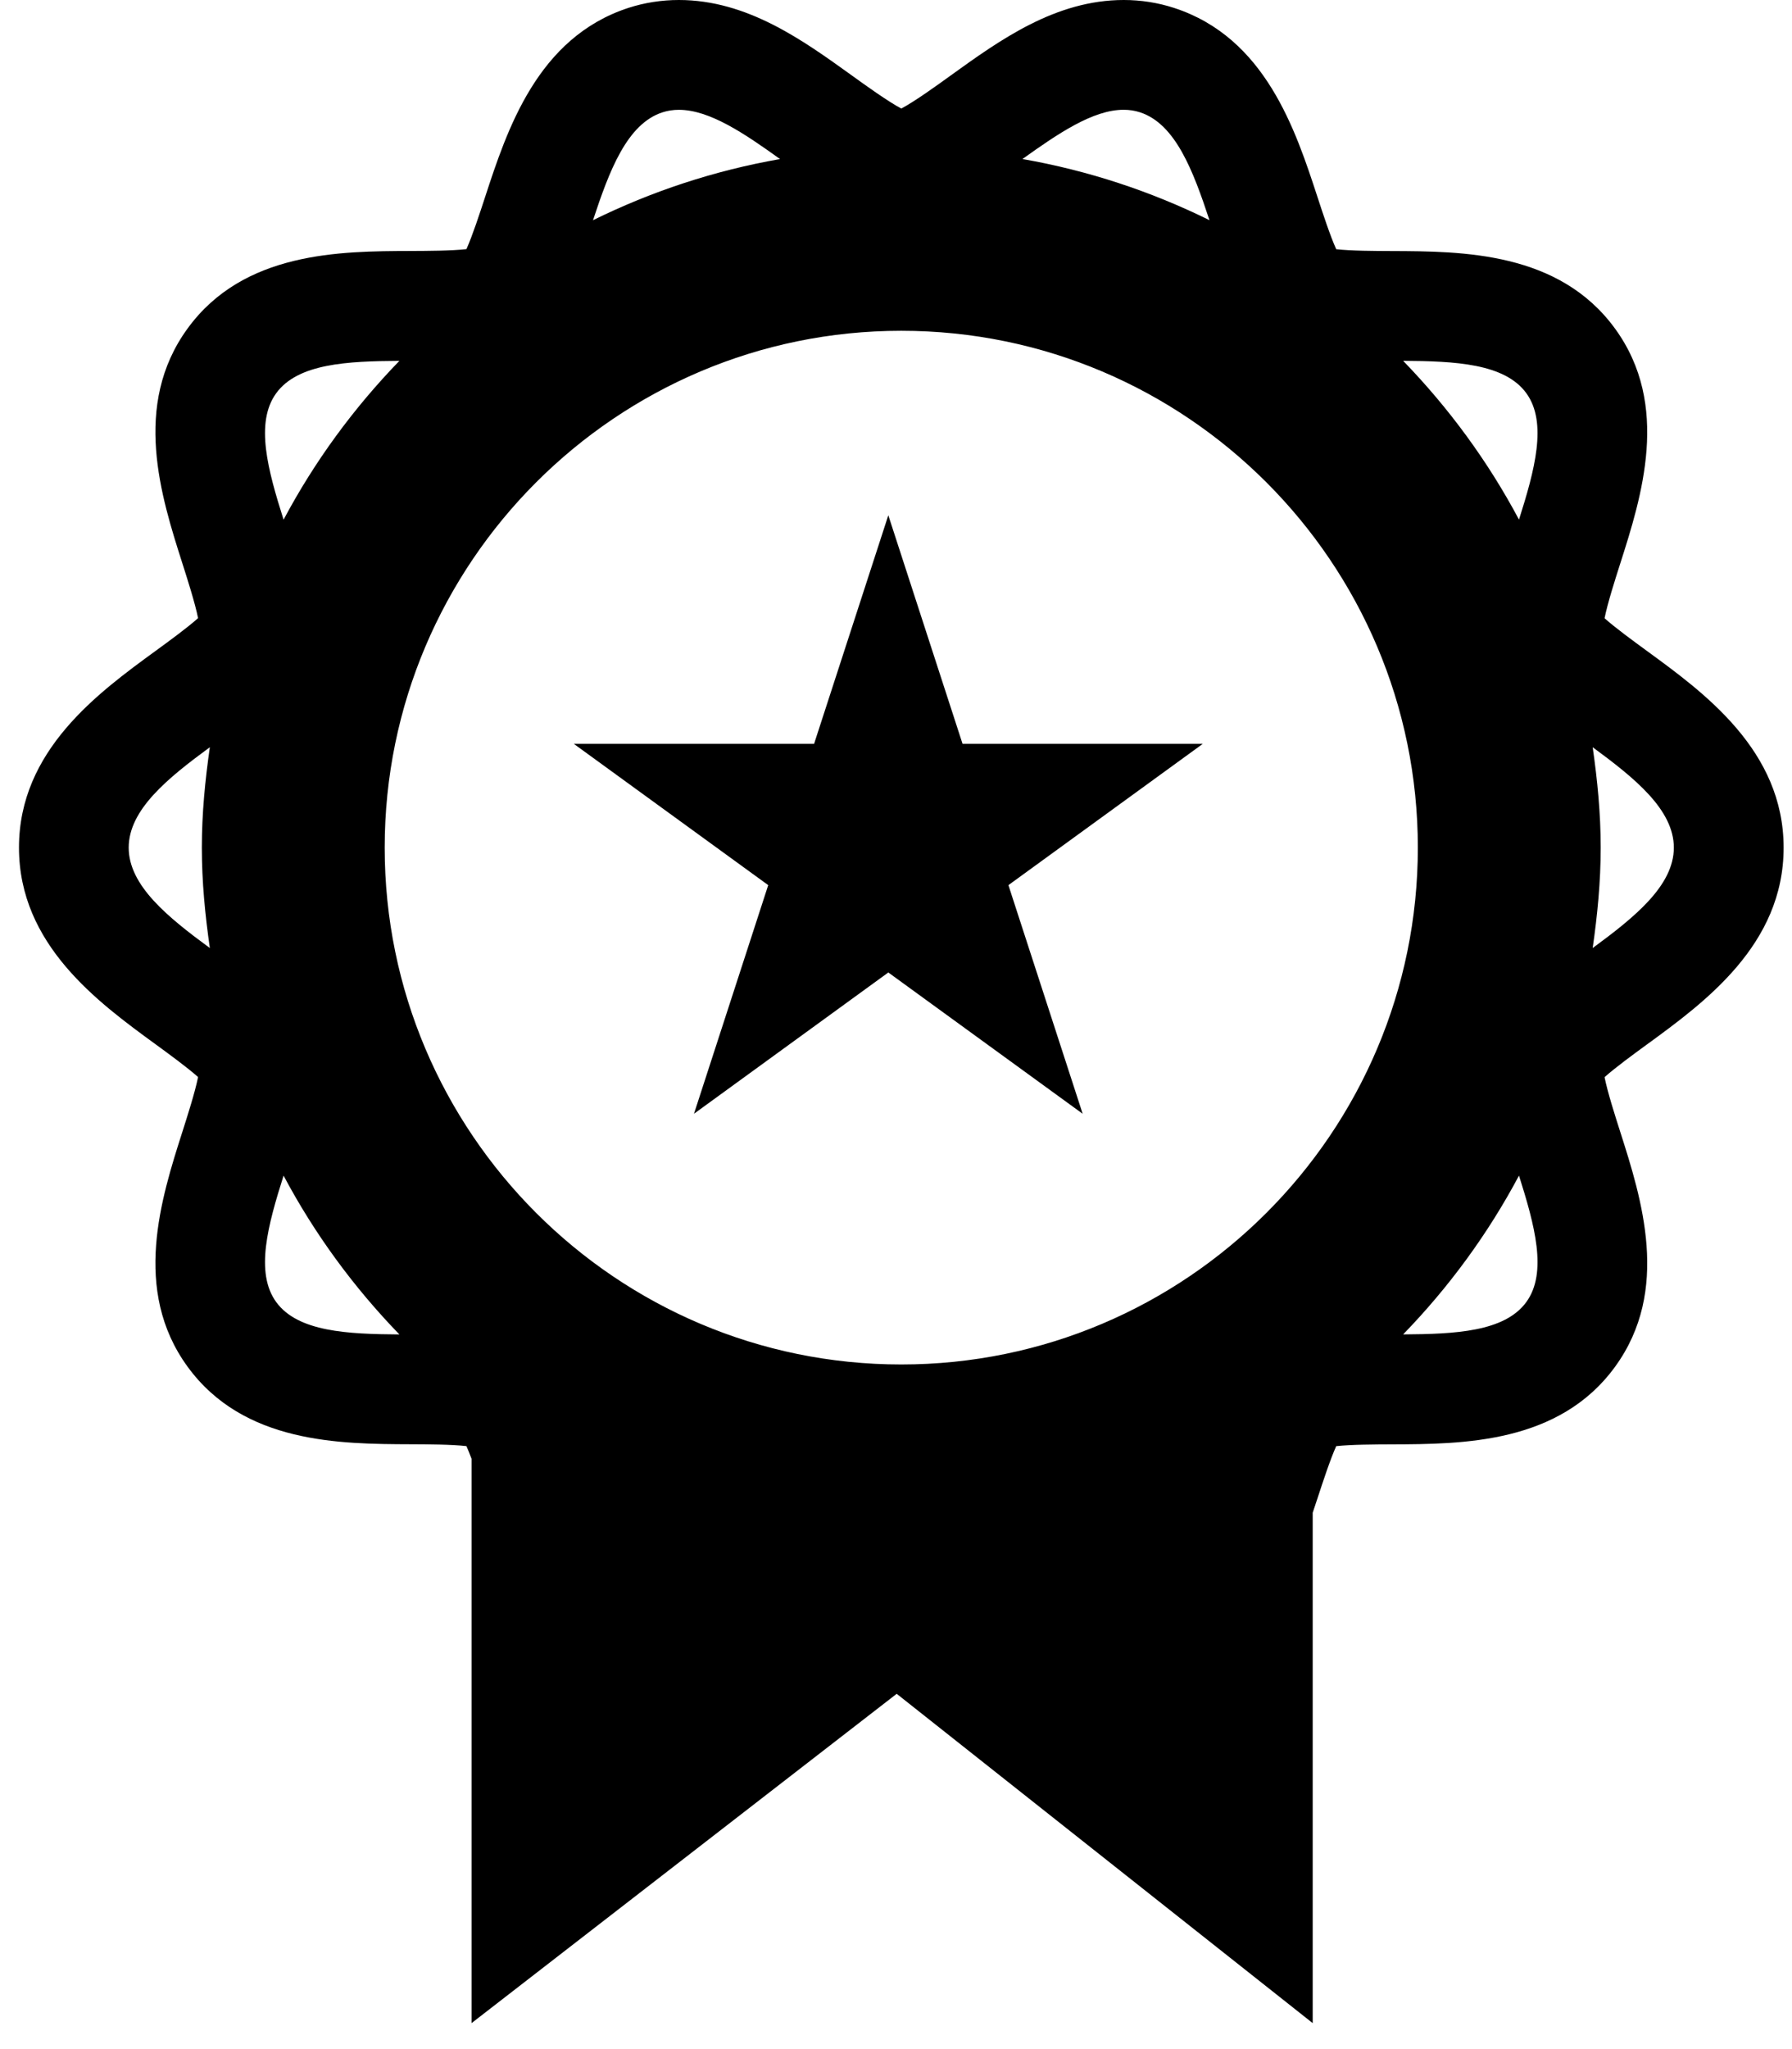 <?xml version="1.0" encoding="UTF-8" standalone="no"?>
<svg width="49px" height="56px" viewBox="0 0 49 56" version="1.1" xmlns="http://www.w3.org/2000/svg" xmlns:xlink="http://www.w3.org/1999/xlink" xmlns:sketch="http://www.bohemiancoding.com/sketch/ns">
    <!-- Generator: Sketch 3.3.3 (12072) - http://www.bohemiancoding.com/sketch -->
    <title>physical_black</title>
    <desc>Created with Sketch.</desc>
    <defs></defs>
    <g id="Page-1" stroke="none" stroke-width="1" fill="none" fill-rule="evenodd" sketch:type="MSPage">
        <g id="physical_black" sketch:type="MSLayerGroup" fill="#000000">
            <path d="M32.888,20.329 L27.574,24.19 L29.604,30.438 L24.29,26.577 L18.976,30.438 L21.006,24.19 L15.691,20.329 L22.26,20.329 L24.29,14.082 L26.32,20.329 L32.888,20.329 L32.888,20.329 Z M48.771,23.167 C48.771,25.82 46.609,27.396 45.031,28.546 C44.67,28.809 44.17,29.174 43.875,29.438 C43.957,29.852 44.166,30.502 44.302,30.928 C44.886,32.756 45.687,35.258 44.162,37.352 C42.631,39.457 39.99,39.466 38.062,39.473 C37.595,39.475 36.942,39.477 36.537,39.522 C36.371,39.891 36.172,40.5 36.029,40.936 C35.987,41.067 35.939,41.206 35.894,41.341 L35.894,55.29 L24.519,46.29 L12.894,55.29 L12.894,39.867 C12.846,39.74 12.799,39.621 12.754,39.521 C12.348,39.474 11.695,39.472 11.228,39.47 C9.3,39.463 6.66,39.454 5.128,37.349 C3.604,35.255 4.405,32.752 4.989,30.925 C5.125,30.499 5.333,29.849 5.416,29.435 C5.12,29.171 4.619,28.806 4.259,28.543 C2.681,27.393 0.519,25.817 0.519,23.164 C0.519,20.511 2.681,18.935 4.259,17.785 C4.62,17.522 5.121,17.157 5.416,16.893 C5.333,16.479 5.125,15.829 4.989,15.403 C4.405,13.575 3.604,11.073 5.128,8.979 C6.66,6.874 9.3,6.865 11.228,6.859 C11.695,6.857 12.348,6.855 12.754,6.809 C12.919,6.44 13.118,5.832 13.261,5.395 C13.864,3.551 14.69,1.025 17.188,0.214 C17.629,0.072 18.091,0 18.563,0 C20.428,0 21.947,1.094 23.288,2.059 C23.674,2.337 24.271,2.767 24.645,2.967 C25.019,2.767 25.617,2.337 26.001,2.059 C27.341,1.094 28.861,0 30.727,0 C31.199,0 31.662,0.073 32.102,0.216 C34.6,1.027 35.426,3.553 36.029,5.397 C36.172,5.834 36.371,6.443 36.537,6.811 C36.942,6.857 37.596,6.859 38.062,6.861 C39.99,6.868 42.63,6.877 44.162,8.982 C45.686,11.076 44.886,13.579 44.302,15.406 C44.166,15.832 43.957,16.483 43.875,16.896 C44.17,17.16 44.672,17.525 45.031,17.788 C46.609,18.938 48.771,20.514 48.771,23.167 L48.771,23.167 Z M38.367,9.861 C39.615,11.148 40.686,12.605 41.535,14.201 C41.961,12.857 42.321,11.551 41.735,10.745 C41.142,9.931 39.781,9.87 38.367,9.861 L38.367,9.861 Z M38.769,23.165 C38.769,15.376 32.433,9.04 24.644,9.04 C16.855,9.04 10.519,15.376 10.519,23.165 C10.519,30.954 16.855,37.29 24.644,37.29 C32.433,37.29 38.769,30.954 38.769,23.165 L38.769,23.165 Z M27.958,4.346 C29.765,4.662 31.479,5.232 33.071,6.017 C32.626,4.67 32.144,3.385 31.171,3.069 C31.027,3.022 30.878,3 30.724,3 C29.887,3 28.932,3.649 27.958,4.346 L27.958,4.346 Z M16.215,6.018 C17.809,5.233 19.523,4.663 21.329,4.347 C20.357,3.649 19.401,3.001 18.563,3.001 C18.409,3.001 18.26,3.023 18.115,3.07 C17.142,3.385 16.66,4.67 16.215,6.018 L16.215,6.018 Z M7.754,14.202 C8.603,12.606 9.673,11.149 10.921,9.862 C9.507,9.871 8.146,9.931 7.553,10.746 C6.966,11.552 7.328,12.857 7.754,14.202 L7.754,14.202 Z M5.738,25.909 C5.609,25.011 5.519,24.1 5.519,23.165 C5.519,22.231 5.609,21.319 5.738,20.421 C4.594,21.261 3.519,22.125 3.519,23.165 C3.519,24.205 4.594,25.069 5.738,25.909 L5.738,25.909 Z M10.921,36.469 C9.673,35.182 8.603,33.725 7.754,32.129 C7.328,33.473 6.966,34.779 7.553,35.585 C8.146,36.398 9.508,36.46 10.921,36.469 L10.921,36.469 Z M41.535,32.128 C40.685,33.725 39.615,35.182 38.367,36.468 C39.781,36.459 41.142,36.399 41.735,35.584 C42.322,34.777 41.96,33.473 41.535,32.128 L41.535,32.128 Z M45.769,23.165 C45.769,22.125 44.694,21.261 43.55,20.421 C43.679,21.319 43.769,22.23 43.769,23.165 C43.769,24.099 43.679,25.011 43.55,25.909 C44.694,25.069 45.769,24.205 45.769,23.165 L45.769,23.165 Z" id="Shape" sketch:type="MSShapeGroup"></path>
        </g>
    </g>
</svg>